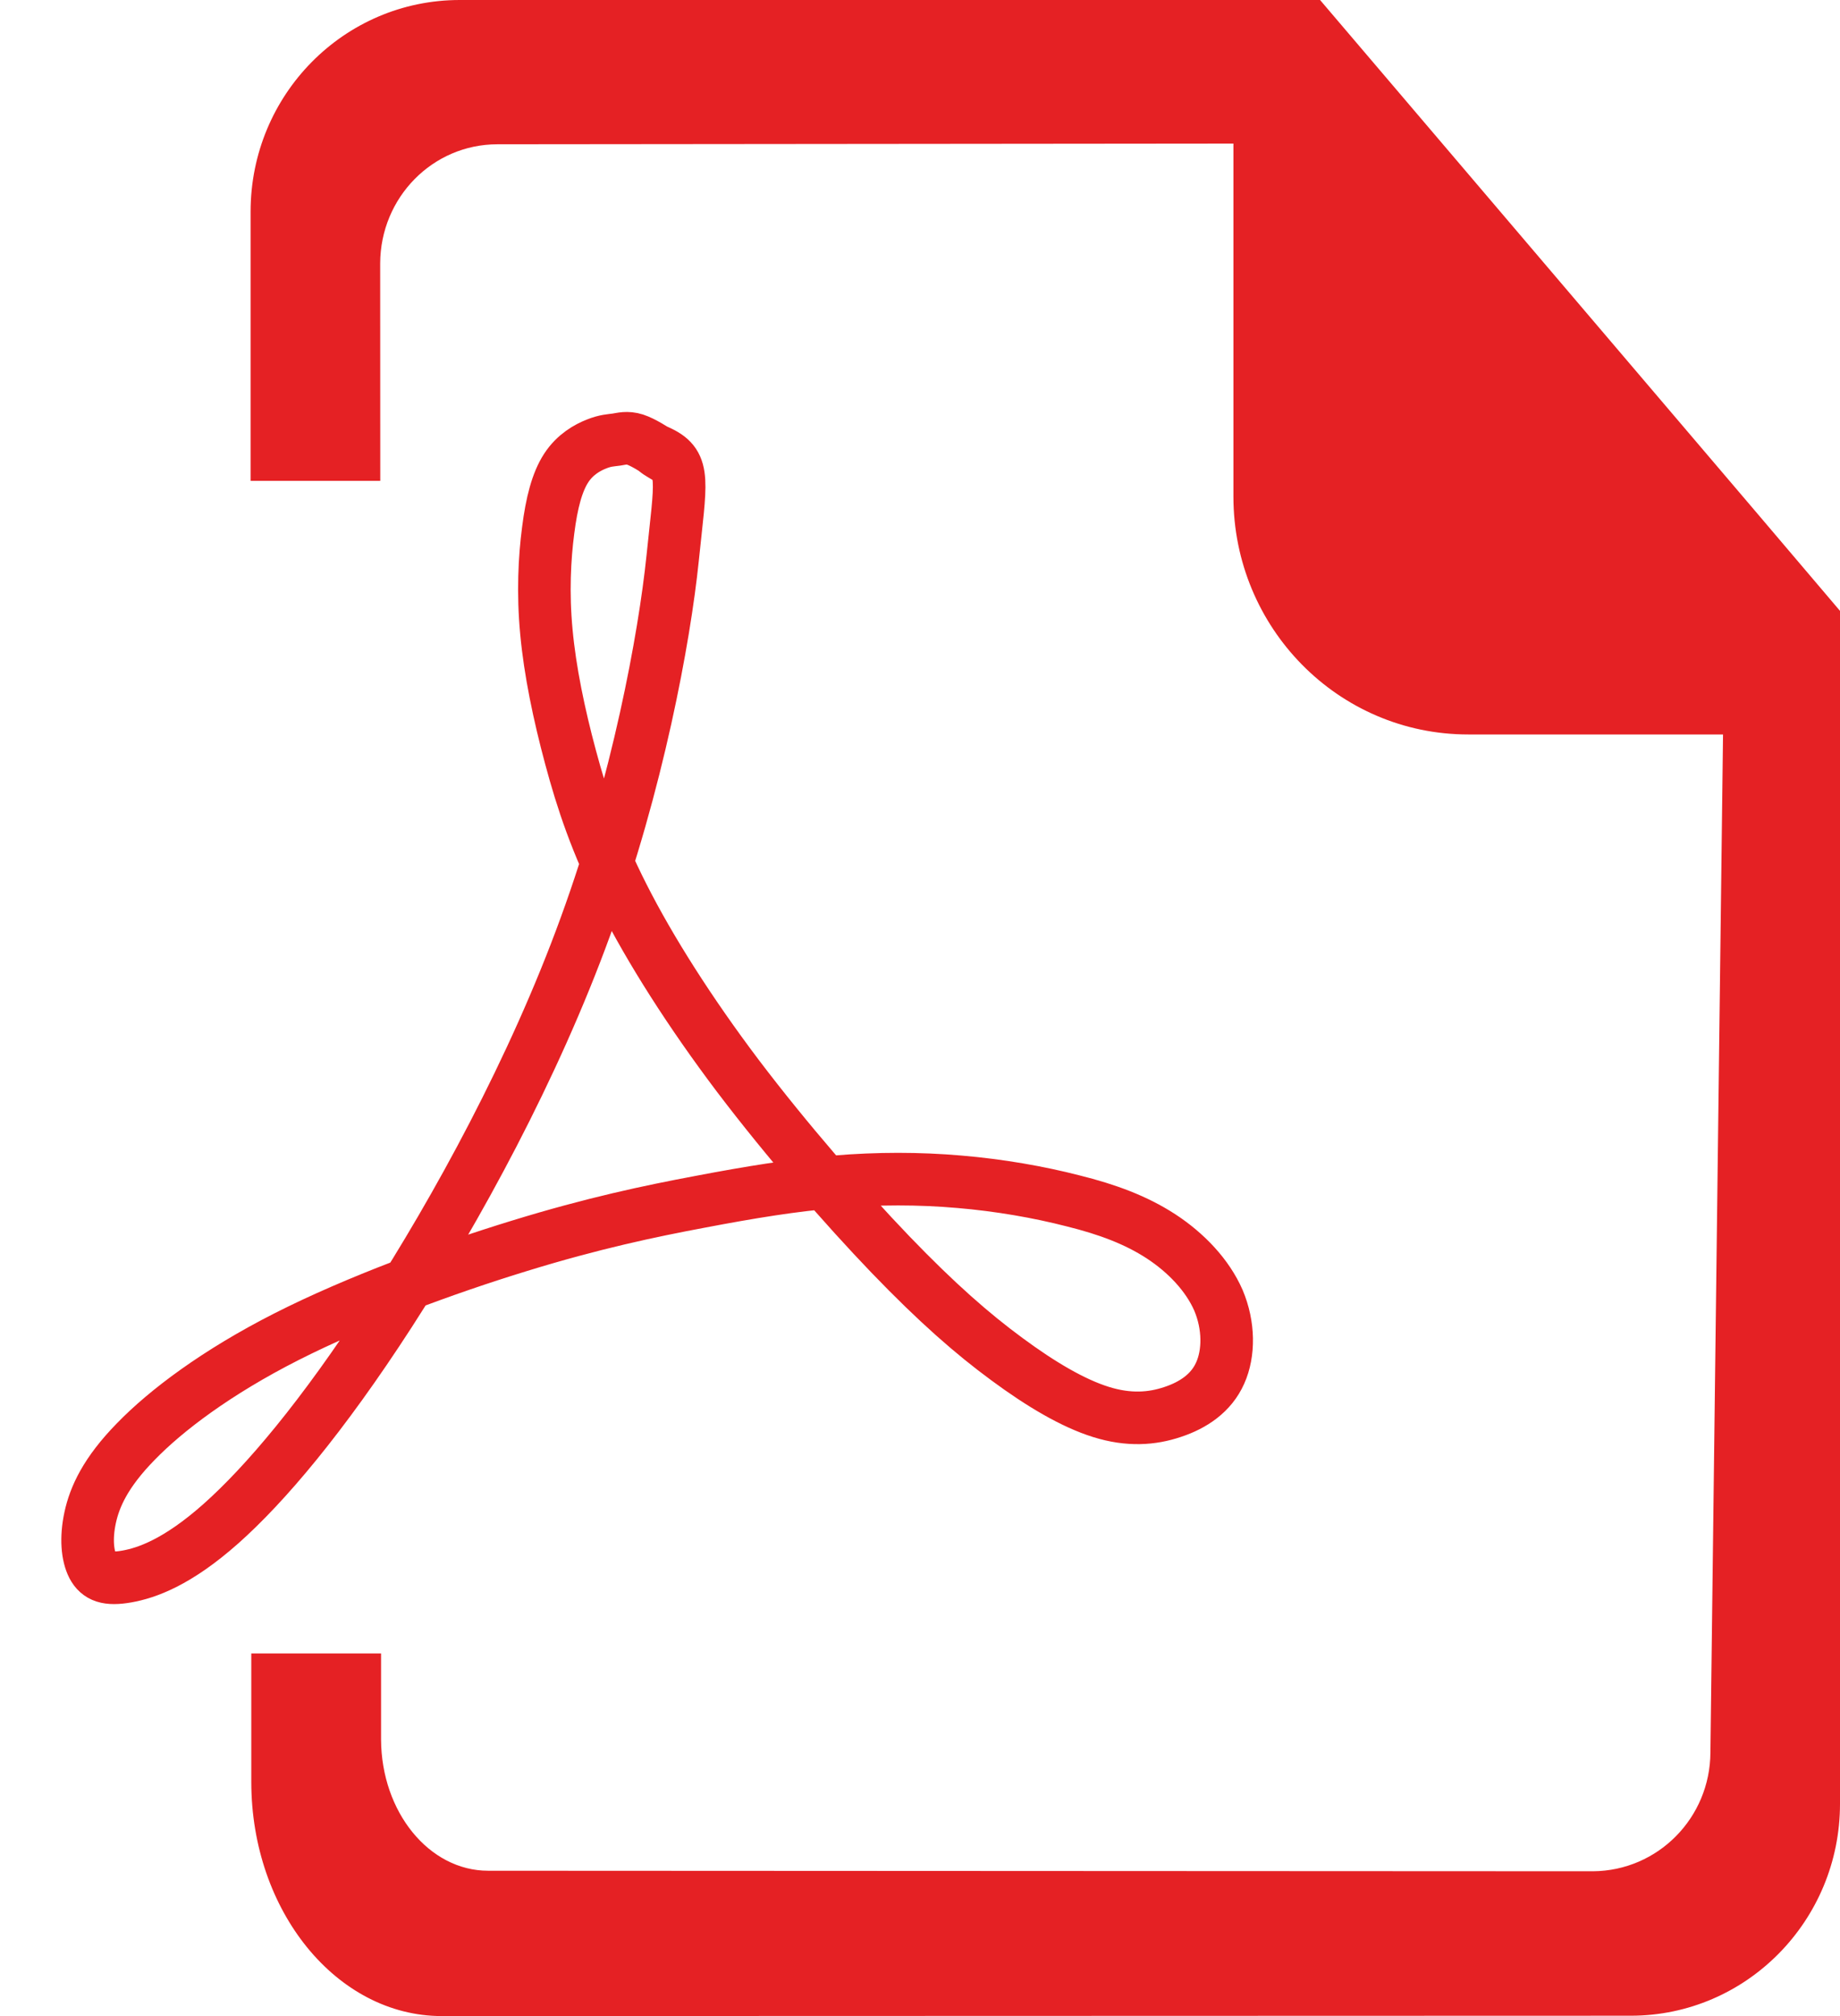 <svg xmlns="http://www.w3.org/2000/svg" width="21" height="23" viewBox="0 0 21 23">
  <g fill="none" fill-rule="evenodd" transform="translate(1)">
    <path fill="#E52124" fill-rule="nonzero" d="M19.044,5.844 L14.889,0.966 L14.066,5.32907052e-15 L4.247,5.32907052e-15 C2.928,5.32907052e-15 1.86,1.08 1.86,2.415 L1.86,5.486 L3.34,5.486 L3.339,3.004 C3.342,2.253 3.938,1.646 4.677,1.646 L13.077,1.638 L13.077,5.665 C13.078,7.164 14.274,8.379 15.757,8.379 L18.665,8.379 L18.521,19.992 C18.518,20.739 17.922,21.342 17.182,21.348 L4.571,21.342 C3.897,21.342 3.353,20.672 3.349,19.846 L3.349,18.863 L1.868,18.863 L1.868,20.329 C1.868,21.803 2.844,23 4.042,23 L17.613,22.996 C18.932,22.996 20,21.911 20,20.579 L20,6.969 L19.044,5.844 Z"/>
    <path stroke="#E52124" stroke-width=".6" d="M6.534,5.16 C6.828,5.302 6.767,5.49 6.677,6.368 C6.583,7.279 6.278,8.937 5.683,10.566 C5.09,12.198 4.211,13.795 3.445,14.982 C2.678,16.167 2.023,16.937 1.522,17.382 C1.022,17.826 0.673,17.945 0.449,17.985 C0.224,18.025 0.122,17.985 0.059,17.867 C-0.002,17.748 -0.022,17.55 0.029,17.313 C0.08,17.078 0.203,16.8 0.551,16.445 C0.897,16.089 1.471,15.655 2.269,15.25 C3.067,14.845 4.089,14.47 4.928,14.213 C5.766,13.955 6.421,13.817 6.993,13.71 C7.566,13.601 8.056,13.521 8.537,13.482 C9.019,13.442 9.488,13.442 9.949,13.482 C10.41,13.521 10.859,13.6 11.247,13.7 C11.638,13.797 11.964,13.918 12.25,14.104 C12.538,14.292 12.781,14.548 12.906,14.834 C13.028,15.122 13.028,15.438 12.926,15.664 C12.825,15.892 12.62,16.03 12.384,16.108 C12.147,16.188 11.881,16.207 11.565,16.108 C11.247,16.009 10.879,15.792 10.491,15.505 C10.103,15.22 9.693,14.863 9.162,14.311 C8.63,13.757 7.976,13.005 7.423,12.276 C6.871,11.545 6.421,10.834 6.115,10.231 C5.808,9.628 5.645,9.135 5.512,8.64 C5.379,8.146 5.277,7.654 5.236,7.209 C5.194,6.764 5.215,6.367 5.256,6.053 C5.296,5.736 5.358,5.5 5.461,5.341 C5.563,5.183 5.707,5.105 5.809,5.065 C5.911,5.024 5.972,5.024 6.035,5.015 C6.095,5.006 6.156,4.986 6.248,5.015 C6.339,5.045 6.456,5.12 6.576,5.196 C6.773,5.323 6.324,5.058 6.534,5.16 Z"/>
  </g>
</svg>
